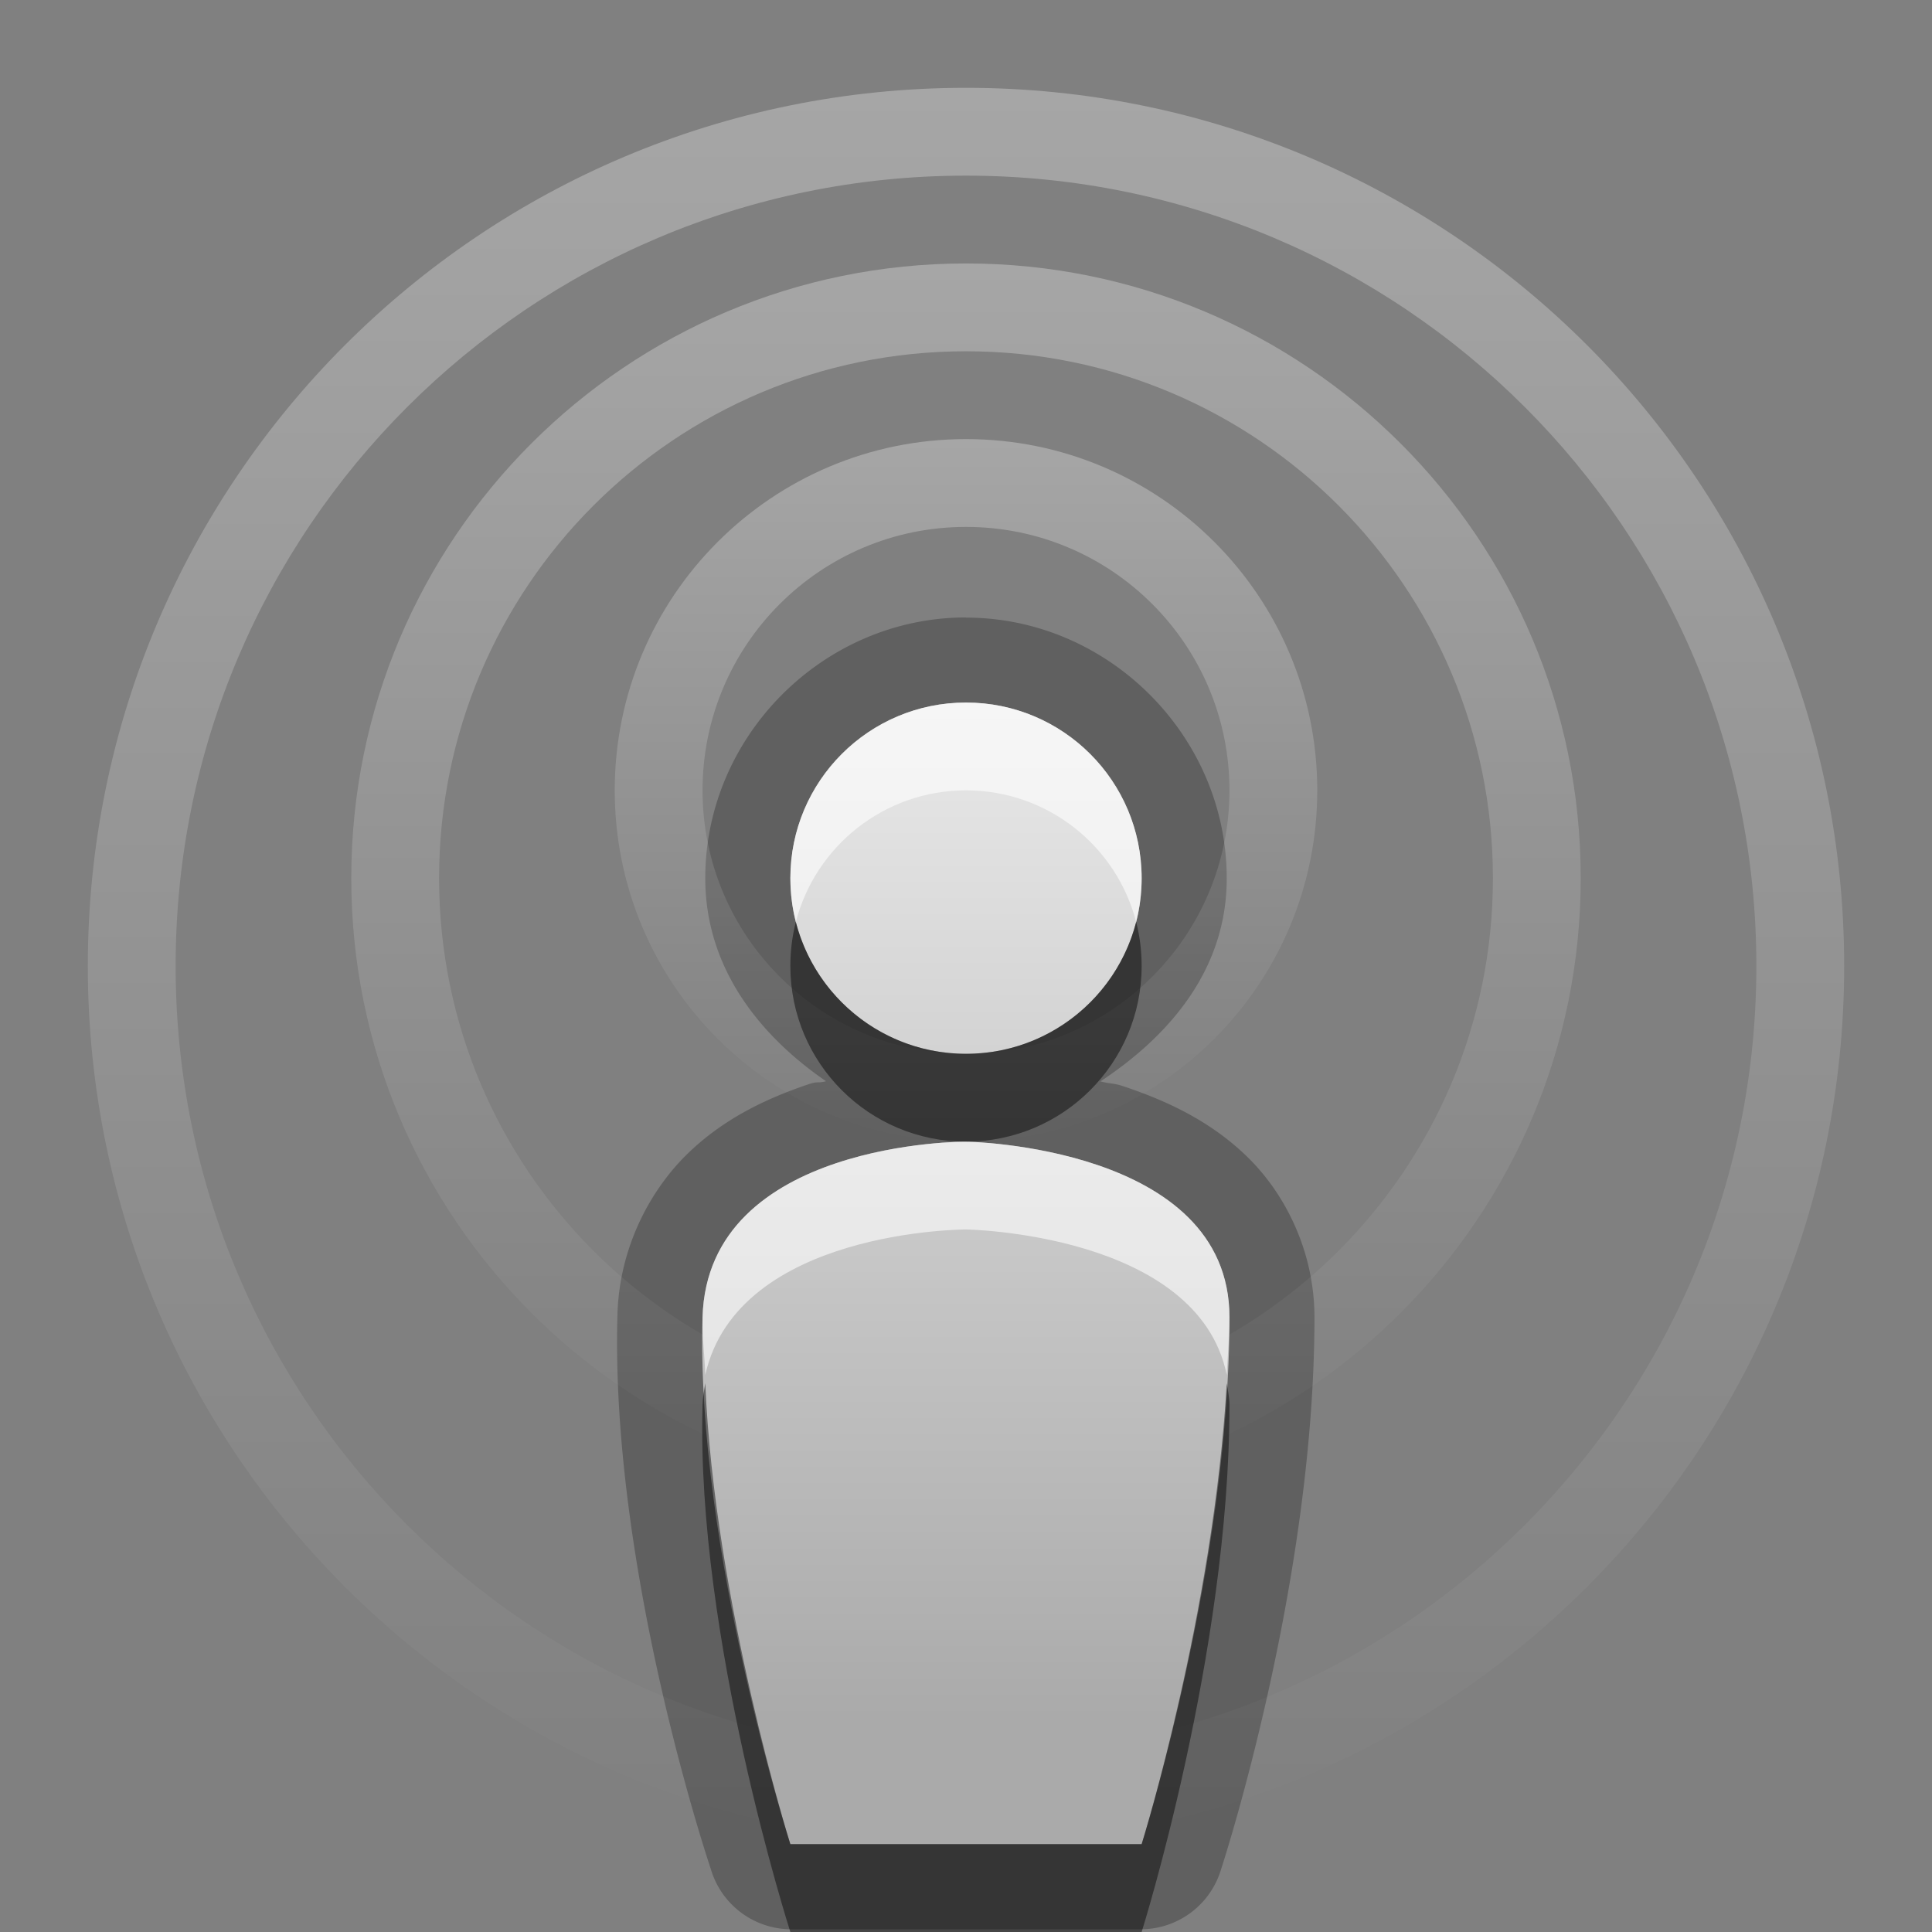 <?xml version="1.0" encoding="UTF-8" standalone="no"?>
<!-- Created with Inkscape (http://www.inkscape.org/) -->

<svg
   xmlns:dc="http://purl.org/dc/elements/1.1/"
   xmlns:cc="http://creativecommons.org/ns#"
   xmlns:rdf="http://www.w3.org/1999/02/22-rdf-syntax-ns#"
   xmlns:svg="http://www.w3.org/2000/svg"
   xmlns="http://www.w3.org/2000/svg"
   xmlns:xlink="http://www.w3.org/1999/xlink"
   xmlns:sodipodi="http://sodipodi.sourceforge.net/DTD/sodipodi-0.dtd"
   xmlns:inkscape="http://www.inkscape.org/namespaces/inkscape"
   width="22"
   height="22"
   id="svg2"
   sodipodi:version="0.32"
   inkscape:version="0.48.0 r9654"
   version="1.0"
   sodipodi:docname="podcast-new.svg"
   inkscape:output_extension="org.inkscape.output.svg.inkscape"
   inkscape:export-filename="/home/matt/.icons/Sirocco/scalable/mimetypes/text-plain.png"
   inkscape:export-xdpi="90"
   inkscape:export-ydpi="90"
   sodipodi:modified="true"
   style="display:inline">
  <rect width="100%" height="100%" fill="#808080" stroke="none"/>
  <sodipodi:namedview
     id="base"
     pagecolor="#ffffff"
     bordercolor="#666666"
     borderopacity="1.0"
     inkscape:pageopacity="0.0"
     inkscape:pageshadow="2"
     inkscape:zoom="14.247453"
     inkscape:cx="26.043674"
     inkscape:cy="7.5498636"
     inkscape:document-units="px"
     inkscape:current-layer="layer1"
     width="128px"
     height="128px"
     inkscape:showpageshadow="false"
     inkscape:window-width="1920"
     inkscape:window-height="1026"
     inkscape:window-x="0"
     inkscape:window-y="25"
     showguides="true"
     inkscape:guide-bbox="true"
     showgrid="true"
     inkscape:window-maximized="1">
    <sodipodi:guide
       id="guide2226"
       position="32.637,117.998"
       orientation="horizontal" />
    <sodipodi:guide
       id="guide2230"
       position="110,57.402"
       orientation="vertical" />
    <sodipodi:guide
       id="guide2232"
       position="33.761"
       orientation="horizontal" />
    <sodipodi:guide
       id="guide2231"
       position="46.775"
       orientation="horizontal" />
    <inkscape:grid
       enabled="true"
       visible="true"
       id="grid3231"
       type="xygrid" />
    <sodipodi:guide
       orientation="1,0"
       position="100,67.625"
       id="guide2713" />
  </sodipodi:namedview>
  <defs
     id="defs4">
    <linearGradient
       gradientUnits="userSpaceOnUse"
       y2="19.387"
       x2="11.999"
       y1="0.922"
       x1="11.999"
       gradientTransform="scale(0.922,1.085)"
       id="linearGradient4519">
      <stop
         id="stop4521"
         offset="0"
         style="stop-color:#000000;stop-opacity:0.863;" />
      <stop
         id="stop4523"
         offset="1"
         style="stop-color:#000000;stop-opacity:0.471;" />
    </linearGradient>
    <linearGradient
       id="linearGradient3693">
      <stop
         style="stop-color:#ffffff;stop-opacity:1;"
         offset="0"
         id="stop3695" />
      <stop
         style="stop-color:#ffffff;stop-opacity:0;"
         offset="1"
         id="stop3697" />
    </linearGradient>
    <linearGradient
       id="StandardGradient"
       gradientTransform="scale(0.922,1.085)"
       x1="11.999"
       y1="0.922"
       x2="11.999"
       y2="19.387"
       gradientUnits="userSpaceOnUse">
      <stop
         style="stop-color:#000000;stop-opacity:0.863;"
         offset="0"
         id="stop3283" />
      <stop
         style="stop-color:#000000;stop-opacity:0.471;"
         offset="1"
         id="stop2651" />
    </linearGradient>
    <linearGradient
       inkscape:collect="always"
       xlink:href="#linearGradient3693"
       id="linearGradient3663"
       x1="1"
       y1="11"
       x2="21"
       y2="11"
       gradientUnits="userSpaceOnUse"
       gradientTransform="matrix(0,1,-1,0,22,0)" />
    <linearGradient
       inkscape:collect="always"
       xlink:href="#linearGradient3693"
       id="linearGradient3676"
       x1="4"
       y1="10"
       x2="18"
       y2="10"
       gradientUnits="userSpaceOnUse"
       gradientTransform="matrix(0,1,-1,0,21,-1)" />
    <linearGradient
       inkscape:collect="always"
       xlink:href="#linearGradient3693"
       id="linearGradient3699"
       x1="7"
       y1="9"
       x2="15"
       y2="9"
       gradientUnits="userSpaceOnUse"
       gradientTransform="matrix(0,1,-1,0,20,-2)" />
    <linearGradient
       inkscape:collect="always"
       xlink:href="#StandardGradient"
       id="linearGradient3731"
       gradientUnits="userSpaceOnUse"
       x1="12"
       y1="8"
       x2="12"
       y2="21.038"
       gradientTransform="translate(0,20)" />
    <linearGradient
       inkscape:collect="always"
       xlink:href="#StandardGradient-1"
       id="linearGradient2888"
       gradientUnits="userSpaceOnUse"
       x1="12"
       y1="8"
       x2="12"
       y2="21.038" />
    <filter
       inkscape:collect="always"
       id="filter3693"
       x="-0.114"
       width="1.228"
       y="-0.053"
       height="1.105">
      <feGaussianBlur
         inkscape:collect="always"
         stdDeviation="0.285"
         id="feGaussianBlur3695" />
    </filter>
    <linearGradient
       id="StandardGradient-1"
       gradientTransform="matrix(1.077,0,0,0.923,-0.008,0.158)"
       x1="10.006"
       y1="4.163"
       x2="10.006"
       y2="17.168"
       gradientUnits="userSpaceOnUse">
      <stop
         id="stop3337"
         offset="0"
         style="stop-color:#ebebeb;stop-opacity:1;" />
      <stop
         id="stop3339"
         offset="1"
         style="stop-color:#aaaaaa;stop-opacity:1;" />
    </linearGradient>
    <linearGradient
       y2="17.168"
       x2="10.006"
       y1="4.163"
       x1="10.006"
       gradientTransform="matrix(1.077,0,0,0.923,-12.008,-0.842)"
       gradientUnits="userSpaceOnUse"
       id="linearGradient4353"
       xlink:href="#StandardGradient-1"
       inkscape:collect="always" />
    <linearGradient
       inkscape:collect="always"
       xlink:href="#StandardGradient-1"
       id="linearGradient4542"
       gradientUnits="userSpaceOnUse"
       x1="12"
       y1="8"
       x2="12"
       y2="21.038" />
  </defs>
  <g
     style="display:inline"
     inkscape:label="Calque 1"
     id="layer1"
     inkscape:groupmode="layer">
    <path
       sodipodi:type="inkscape:offset"
       inkscape:radius="0.95465976"
       inkscape:original="M 11 8 C 9.8954305 8 9 8.89543 9 10 C 9 11.104569 9.8954305 12 11 12 C 12.104569 12 13 11.104569 13 10 C 13 8.89543 12.104569 8 11 8 z M 11 13 C 11 13 8.057479 12.98823 8 15 C 7.924416 17.645457 9 21 9 21 L 13 21 C 13 21 14 17.825844 14 15 C 14 13.04571 11 13 11 13 z "
       style="color:#000000;fill:#000000;fill-opacity:1;fill-rule:nonzero;stroke:none;stroke-width:1;marker:none;visibility:visible;display:inline;overflow:visible;enable-background:accumulate;opacity:0.25"
       id="path4544"
       d="m 11,7.031 c -1.621,0 -2.969,1.348 -2.969,2.969 0,1.005 0.599,1.778 1.375,2.312 -0.095,0.026 -0.09,-0.001 -0.188,0.031 -0.462,0.155 -0.975,0.385 -1.406,0.812 -0.431,0.428 -0.76,1.077 -0.781,1.812 -0.084,2.927 1.062,6.312 1.062,6.312 A 0.955,0.955 0 0 0 9,21.969 l 4,0 a 0.955,0.955 0 0 0 0.906,-0.688 c 0,0 1.062,-3.23 1.062,-6.281 0,-0.733 -0.32,-1.386 -0.75,-1.812 -0.43,-0.426 -0.943,-0.655 -1.406,-0.812 -0.145,-0.049 -0.143,-0.027 -0.281,-0.062 0.803,-0.531 1.438,-1.287 1.438,-2.312 0,-1.621 -1.348,-2.969 -2.969,-2.969 z" />
    <path
       style="opacity:0.3;color:#000000;fill:url(#linearGradient3663);fill-opacity:1.0;stroke:none;stroke-width:1;marker:none;visibility:visible;display:inline;overflow:visible;enable-background:accumulate"
       d="M 21,11 C 21,5.477 16.523,1 11,1 5.477,1 1,5.477 1,11 c 0,5.523 4.477,10 10,10 5.523,0 10,-4.477 10,-10 z m -1,0 c 0,1.332 -0.289,2.596 -0.808,3.733 C 17.773,17.841 14.639,20 11,20 6.029,20 2,15.971 2,11 2,6.029 6.029,2 11,2 c 4.971,0 9,4.029 9,9 z"
       id="path2880"
       sodipodi:nodetypes="csssccssssc" />
    <path
       style="opacity:0.3;color:#000000;fill:url(#linearGradient3676);fill-opacity:1.0;fill-rule:nonzero;stroke:none;stroke-width:1;marker:none;visibility:visible;display:inline;overflow:visible;enable-background:accumulate"
       d="M 18,10 C 18,6.134 14.866,3 11,3 7.134,3 4,6.134 4,10 c 0,3.866 3.134,7 7,7 3.866,0 7,-3.134 7,-7 z m -1,0 c 0,3.314 -2.686,6 -6,6 -3.314,0 -6,-2.686 -6,-6 0,-3.314 2.686,-6 6,-6 3.314,0 6,2.686 6,6 z"
       id="path3665" />
    <path
       style="opacity:0.3;color:#000000;fill:url(#linearGradient3699);fill-opacity:1;fill-rule:nonzero;stroke:none;stroke-width:1;marker:none;visibility:visible;display:inline;overflow:visible;enable-background:accumulate"
       d="M 15,9 C 15,6.791 13.209,5 11,5 8.791,5 7,6.791 7,9 c 0,2.209 1.791,4 4,4 2.209,0 4,-1.791 4,-4 z m -1,0 c 0,1.657 -1.343,3 -3,3 C 9.343,12 8,10.657 8,9 8,7.343 9.343,6 11,6 c 1.657,0 3,1.343 3,3 z"
       id="path3688" />
    <path
       style="color:#000000;fill:url(#linearGradient2888);fill-opacity:1.0;fill-rule:nonzero;stroke:none;stroke-width:1;marker:none;visibility:visible;display:inline;overflow:visible;enable-background:accumulate"
       d="m 11,8 c -1.105,0 -2,0.895 -2,2 0,1.105 0.895,2 2,2 1.105,0 2,-0.895 2,-2 0,-1.105 -0.895,-2 -2,-2 z m 0,5 c 0,0 -2.943,-0.012 -3,2 -0.076,2.645 1,6 1,6 l 4,0 c 0,0 1,-3.174 1,-6 0,-1.954 -3,-2 -3,-2 z"
       id="path2886" />
    <path
       style="color:#000000;fill:#ffffff;fill-opacity:1;fill-rule:nonzero;stroke:none;stroke-width:1;marker:none;visibility:visible;display:inline;overflow:visible;enable-background:accumulate;opacity:0.6"
       d="M 11 8 C 9.895 8 9 8.895 9 10 C 9 10.173 9.021 10.34 9.062 10.5 C 9.284 9.637 10.068 9 11 9 C 11.932 9 12.716 9.637 12.938 10.5 C 12.979 10.34 13 10.173 13 10 C 13 8.895 12.105 8 11 8 z M 11 13 C 11 13 8.057 12.988 8 15 C 7.994 15.211 8.024 15.439 8.031 15.656 C 8.402 14 11 14 11 14 C 11 14 13.639 14.041 13.969 15.656 C 13.98 15.435 14 15.218 14 15 C 14 13.046 11 13 11 13 z "
       id="path2890" />
    <path
       style="color:#000000;fill:#000000;fill-opacity:1;fill-rule:nonzero;stroke:none;stroke-width:1;marker:none;visibility:visible;display:inline;overflow:visible;enable-background:accumulate;opacity:0.45"
       d="M 9.062 10.5 C 9.021 10.66 9 10.827 9 11 C 9 12.105 9.895 13 11 13 C 12.105 13 13 12.105 13 11 C 13 10.827 12.979 10.66 12.938 10.5 C 12.716 11.363 11.932 12 11 12 C 10.068 12 9.284 11.363 9.062 10.5 z M 8.031 15.75 C 8.017 15.834 8.003 15.908 8 16 C 7.924 18.645 9 22 9 22 L 13 22 C 13 22 14 18.826 14 16 C 14 15.911 13.981 15.831 13.969 15.75 C 13.822 18.357 13 21 13 21 L 9 21 C 9 21 8.136 18.242 8.031 15.75 z "
       id="path3671" />
  </g>
</svg>
